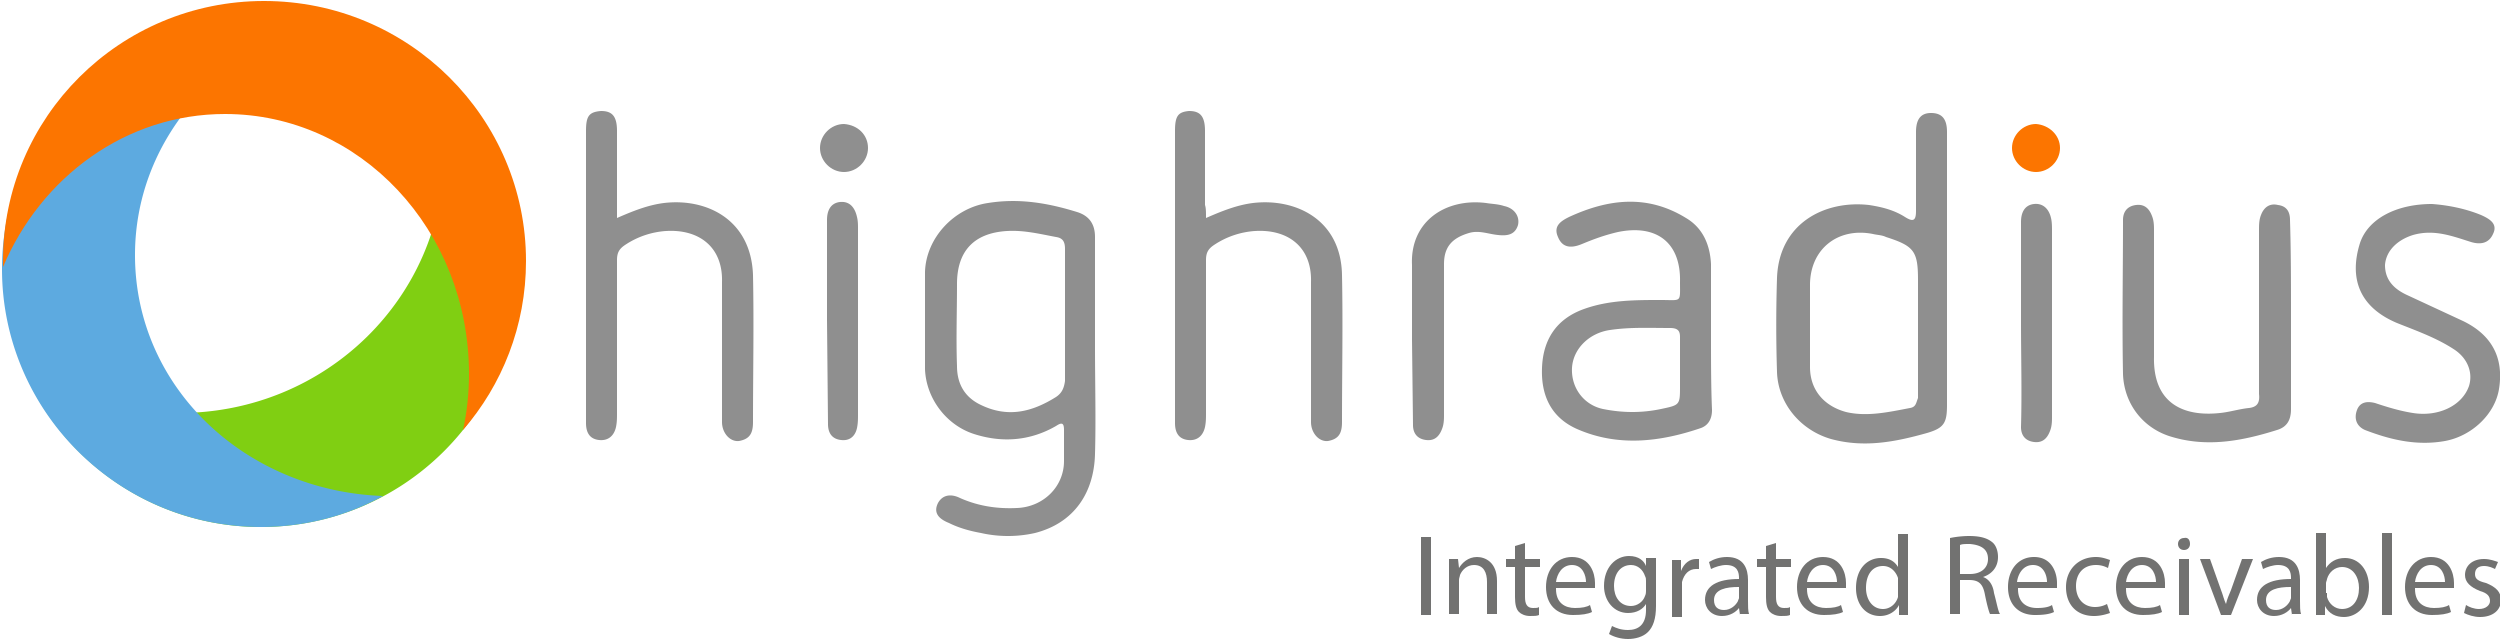 <svg xmlns="http://www.w3.org/2000/svg" xmlns:xlink="http://www.w3.org/1999/xlink" width="250" height="64"><path d="M43 7.1c.9 2.6 1.4 5.4 1.4 8.3 0 14.3-11.8 25.9-26.5 25.9-6 0-11.4-1.9-15.9-5.2 3.7 9.7 13.1 16.6 24.1 16.6A25.91 25.91 0 0 0 52 26.8c.1-7.9-3.5-14.9-9-19.7z" fill="#80CF12"/><path d="M13.5 25.5c0-11.3 8.2-20.6 19-23.5a26.71 26.71 0 0 0-6.4-.8C11.8 1.1.2 12.7.2 26.9s11.6 25.8 25.9 25.8c4.4 0 8.6-1.1 12.2-3.1-13.7-.5-24.8-10.8-24.8-24.1z" fill="#5DAAE0"/><path d="M22.5 11.4c13.5 0 24.4 11.6 24.4 26 0 1.9-.2 3.8-.6 5.6 3.9-4.5 6.3-10.4 6.3-16.9 0-14.3-11.7-26-26.2-26C12 .1.3 11.7.3 26.1v.6c3.8-9 12.3-15.3 22.2-15.3z" fill="#FC7500"/><g fill-rule="evenodd"><g fill="#8F8F8F"><path d="M61.7 21.8c1.6-.7 3.1-1.3 4.7-1.5 4.2-.5 8.7 1.6 8.9 7.2.1 4.9 0 9.8 0 14.7 0 1.1-.3 1.7-1.4 1.9-.9.1-1.7-.8-1.7-1.9v-14c.1-3.5-2.3-5.3-5.6-5.1a8.38 8.38 0 0 0-4.1 1.4c-.6.4-.8.8-.8 1.5v15.3c0 .5 0 .9-.1 1.4-.2.9-.8 1.4-1.7 1.3s-1.3-.7-1.3-1.7V13.1c0-1.5.3-1.9 1.5-2 1.1 0 1.6.5 1.6 2v8.7zm58.9 0c1.6-.7 3.1-1.3 4.7-1.5 4.2-.5 8.8 1.6 8.9 7.2.1 4.9 0 9.8 0 14.7 0 1.1-.3 1.7-1.4 1.9-.9.1-1.7-.8-1.7-1.9v-14c.1-3.5-2.3-5.3-5.6-5.1a8.38 8.38 0 0 0-4.1 1.4c-.6.4-.8.8-.8 1.5v15.3c0 .5 0 .9-.1 1.4-.2.9-.8 1.4-1.7 1.3s-1.3-.7-1.3-1.7V13.1c0-1.5.3-1.9 1.4-2 1.1 0 1.6.5 1.6 2v7.4c.1.3.1.7.1 1.3zm108.5 9.8v9.3c0 1.1-.4 1.8-1.4 2.1-3.5 1.1-7.1 1.8-10.8.6-2.7-.9-4.5-3.3-4.6-6.2-.1-5.1 0-10.3 0-15.4 0-.9.5-1.4 1.3-1.5s1.3.3 1.6 1.1c.2.5.2 1 .2 1.5v12.6c-.1 4.6 2.9 6 6.6 5.6 1-.1 1.9-.4 2.9-.5.8-.1 1.1-.5 1-1.4V23.1c0-.6 0-1.1.2-1.6.3-.8.9-1.2 1.7-1 .8.1 1.2.6 1.2 1.5.1 3.2.1 6.4.1 9.6zm14.1-11.2c1.4.1 3.2.4 4.9 1.1.9.4 1.7.9 1.2 1.9-.4.9-1.2 1.1-2.2.8-1.9-.6-3.7-1.3-5.8-.7-1.6.5-2.7 1.6-2.8 3 0 1.5.9 2.4 2.2 3l5.6 2.6c2.9 1.4 4.1 3.7 3.6 6.8-.4 2.5-2.7 4.7-5.4 5.2-2.8.5-5.4-.1-8-1.1-.9-.4-1.1-1.2-.8-2s1-.9 1.8-.7c1.2.4 2.5.8 3.8 1 2.5.4 4.9-.7 5.6-2.7.4-1.3-.1-2.7-1.4-3.6-1.8-1.2-3.8-1.9-5.8-2.7-3.8-1.6-4.8-4.5-3.7-8 .8-2.4 3.6-3.9 7.2-3.9zM141.2 34v-7.5c-.2-4.4 3.4-6.7 7.4-6.2.6.1 1.2.1 1.8.3 1 .2 1.6 1 1.4 1.9-.3 1-1.1 1.1-2 1-1-.1-1.9-.5-2.9-.2-1.7.5-2.5 1.4-2.5 3.1v15c0 .5 0 1-.2 1.5-.3.8-.8 1.2-1.6 1.1s-1.3-.6-1.3-1.5l-.1-8.5zm-58.5-2V22c0-1 .4-1.7 1.3-1.8 1-.1 1.5.6 1.7 1.5.1.4.1.8.1 1.2v18.5c0 .5 0 .9-.1 1.4-.2.9-.8 1.3-1.6 1.2-.9-.1-1.3-.7-1.3-1.6L82.7 32zm119.4.2v-10c0-1 .4-1.7 1.3-1.8s1.5.5 1.7 1.4c.1.4.1.9.1 1.3v18.5c0 .5 0 1-.2 1.5-.3.8-.8 1.2-1.6 1.1s-1.3-.6-1.3-1.5c.1-3.5 0-7 0-10.5z"/></g></g><g fill="#8F8F8F"><path d="M109.5 34.7v-11c0-1.2-.5-2.1-1.8-2.5-2.9-.9-5.8-1.4-8.9-.9-3.4.5-6.2 3.5-6.3 6.9v9.7c.1 2.9 2.1 5.6 4.9 6.5s5.6.7 8.2-.8c.6-.4.8-.3.8.4v3.1c0 2.6-2.1 4.6-4.7 4.7-2 .1-3.9-.2-5.7-1-.8-.4-1.7-.4-2.2.5-.5 1 .1 1.6 1.1 2 1 .5 2.1.8 3.2 1a12.3 12.3 0 0 0 5.4 0c3.9-1 5.9-4 6-7.9.1-3.4 0-7 0-10.7zm-3.9 5c-2.4 1.5-4.8 2.1-7.5.8-1.7-.8-2.4-2.2-2.4-3.9-.1-2.7 0-5.5 0-8.2 0-3.3 1.7-5.1 5-5.3 1.7-.1 3.3.3 4.9.6.7.1.9.5.9 1.2v13.2c-.1.7-.3 1.2-.9 1.6zm89.1-26.5c0-1.3-.5-1.9-1.6-1.9-1 0-1.5.6-1.5 1.9v7.9c0 1-.3 1.1-1.1.6-1.1-.7-2.3-1-3.6-1.2-4.4-.5-9 1.8-9.2 7.3a147.33 147.33 0 0 0 0 9.4c.1 3.1 2.3 5.8 5.4 6.7 3.3.9 6.4.3 9.6-.6 1.7-.5 2-1 2-2.8V13.2zM191 40.8c-2.1.4-4.3.9-6.4.4-2.2-.6-3.6-2.2-3.6-4.5v-8.2c0-3.6 2.8-5.8 6.3-5.1.4.1.9.1 1.3.3 2.8.9 3.2 1.4 3.2 4.3v11.8c-.2.5-.2.9-.8 1zm-19.9-7.1v-7.3c-.1-1.9-.8-3.6-2.5-4.6-3.9-2.4-7.8-1.9-11.7-.1-.8.4-1.6.9-1.1 2 .4 1 1.2 1.2 2.4.7s2.3-.9 3.6-1.2c3.9-.8 6.3 1.1 6.2 5 0 2.1.2 1.8-1.9 1.8-2.6 0-5.2 0-7.7.9-2.8 1-4.1 3.1-4.2 5.9-.1 2.6.8 4.9 3.5 6.1 4.1 1.8 8.3 1.3 12.4-.1.8-.3 1.1-1 1.1-1.8-.1-2.4-.1-4.9-.1-7.3zm-3.1 0v4.9c0 1.9 0 1.9-1.9 2.3s-3.8.4-5.8 0c-1.9-.4-3.2-2.1-3.1-4.1.1-1.9 1.7-3.5 3.8-3.8 2-.3 4-.2 6-.2.8 0 1 .3 1 .9z"/></g><path d="M206 14.8c0 1.3-1.1 2.4-2.4 2.4s-2.4-1.1-2.4-2.4 1.1-2.4 2.4-2.4c1.3.1 2.4 1.1 2.4 2.4z" fill="#FC7500"/><path d="M86.8 14.8c0 1.3-1.1 2.4-2.4 2.4S82 16.1 82 14.8s1.1-2.4 2.4-2.4c1.4.1 2.4 1.1 2.4 2.4z" fill="#8F8F8F"/><g fill="#727271"><path d="M143.1 53.7v7.8h-1v-7.8h1zm1.8 3.7v-1.5h.9l.1.9c.3-.5.9-1.1 1.8-1.1.8 0 2 .5 2 2.4v3.3h-1v-3.2c0-.9-.3-1.7-1.3-1.7-.7 0-1.2.5-1.4 1 0 .1-.1.3-.1.5v3.4h-1v-4z"/><use xlink:href="#A"/><use xlink:href="#B"/><path d="M165.6 55.9v4.7c0 1.3-.3 2.1-.8 2.6s-1.3.7-2 .7-1.4-.2-1.9-.5l.3-.8c.4.2.9.4 1.6.4 1 0 1.8-.5 1.8-2v-.6c-.3.5-.9.9-1.8.9-1.4 0-2.4-1.2-2.4-2.7 0-1.9 1.2-3 2.5-3 1 0 1.5.5 1.7 1v-.8h1zm-1 2.2c0-.2 0-.3-.1-.5-.2-.6-.7-1.1-1.4-1.1-1 0-1.7.8-1.7 2.1 0 1.1.6 2 1.7 2 .6 0 1.2-.4 1.4-1 .1-.2.1-.4.1-.5v-1zm2.6-.4V56h.9v1.1c.3-.8.9-1.2 1.5-1.2h.3v1h-.3c-.7 0-1.2.5-1.4 1.3v3.5h-1v-4z"/><use xlink:href="#C"/><use xlink:href="#A" x="25.1"/><use xlink:href="#B" x="25.1"/><path d="M190.8 53.3v8.2h-.9v-1c-.3.6-1 1.1-1.9 1.1-1.4 0-2.4-1.1-2.4-2.8 0-1.9 1.1-3 2.5-3 .9 0 1.4.4 1.7.9v-3.3h1zm-1 4.9v-.4c-.2-.6-.7-1.2-1.5-1.2-1.1 0-1.7.9-1.7 2.2 0 1.1.6 2.1 1.7 2.1.7 0 1.3-.5 1.5-1.2v-1.5zm5.2-4.4a10.11 10.11 0 0 1 1.9-.2c1.1 0 1.8.2 2.3.6.4.3.6.9.6 1.5 0 1-.6 1.7-1.5 2 .6.2 1 .8 1.1 1.6.3 1.1.4 1.8.6 2.1h-1c-.1-.2-.3-.9-.5-1.9-.2-1.1-.6-1.5-1.6-1.5h-.9v3.4h-1v-7.6zm1 3.6h1c1.1 0 1.8-.6 1.8-1.5 0-1-.7-1.4-1.8-1.5-.5 0-.8 0-1 .1v2.9zm5.8 1.5c0 1.4.9 1.9 1.9 1.9.7 0 1.2-.1 1.5-.3l.2.7c-.4.2-1 .3-1.9.3-1.7 0-2.7-1.1-2.7-2.8s1-3 2.6-3c1.8 0 2.3 1.6 2.3 2.6v.5h-3.9zm2.9-.7c0-.6-.3-1.7-1.4-1.7-1 0-1.5.9-1.6 1.7h3zm6.3 3.1c-.3.1-.9.3-1.6.3-1.7 0-2.8-1.1-2.8-2.9 0-1.7 1.2-3 3-3 .6 0 1.1.2 1.4.3l-.2.8c-.2-.1-.6-.3-1.2-.3-1.3 0-2 .9-2 2.1 0 1.3.8 2.1 1.9 2.1.6 0 1-.2 1.2-.3l.3.9z"/><use xlink:href="#B" x="57"/><path d="M219 54.4c0 .3-.2.6-.6.6s-.6-.3-.6-.6c0-.4.3-.6.6-.6.4-.1.6.2.6.6zm-1.1 7.1v-5.6h1v5.6h-1zm3.1-5.6l1.1 3.1c.2.5.3 1 .5 1.4.1-.5.3-.9.5-1.4l1.1-3.1h1.1l-2.2 5.6h-1l-2.1-5.6h1z"/><use xlink:href="#C" x="55.2"/><path d="M231.6 61.5v-8.2h1v3.5c.4-.6 1-1 1.9-1 1.4 0 2.4 1.2 2.4 2.9 0 2-1.3 3-2.5 3-.8 0-1.5-.3-1.9-1.1v.9h-.9zm1.1-2.2v.4c.2.7.8 1.2 1.5 1.2 1.1 0 1.7-.9 1.7-2.1 0-1.1-.6-2.1-1.7-2.1-.7 0-1.3.5-1.5 1.2 0 .1-.1.3-.1.4v1zm5.5-6h1v8.2h-1v-8.2z"/><use xlink:href="#B" x="85.9"/><path d="M246.6 60.5c.3.2.8.4 1.3.4.7 0 1.1-.4 1.1-.8 0-.5-.3-.8-1-1-1-.4-1.5-.9-1.5-1.6 0-.9.7-1.6 1.9-1.6.6 0 1.1.2 1.4.3l-.3.7c-.2-.1-.6-.3-1.1-.3-.6 0-.9.3-.9.8s.3.7 1.1.9c1 .4 1.5.9 1.5 1.7 0 1-.8 1.7-2.1 1.7-.6 0-1.2-.2-1.6-.4l.2-.8z"/></g><defs><path id="A" d="M152.5 54.3v1.6h1.5v.8h-1.5v3c0 .7.2 1.1.8 1.1.3 0 .5 0 .6-.1v.8c-.2.1-.5.1-.9.1-.5 0-.9-.2-1.1-.4-.3-.3-.4-.8-.4-1.5v-3h-.9v-.8h.9v-1.3l1-.3z"/><path id="B" d="M155.6 58.9c0 1.4.9 1.9 1.9 1.9.7 0 1.2-.1 1.5-.3l.2.7c-.4.2-1 .3-1.9.3-1.7 0-2.7-1.1-2.7-2.8s1-3 2.6-3c1.8 0 2.3 1.6 2.3 2.6v.5h-3.9zm3-.7c0-.6-.3-1.7-1.4-1.7-1 0-1.5.9-1.6 1.7h3z"/><path id="C" d="M174 61.5l-.1-.7c-.3.4-.9.8-1.7.8-1.1 0-1.7-.8-1.7-1.6 0-1.4 1.2-2.1 3.4-2.1v-.1c0-.5-.1-1.3-1.3-1.3-.5 0-1.1.2-1.5.4l-.2-.7c.5-.3 1.1-.5 1.8-.5 1.7 0 2.1 1.2 2.1 2.3v2.1c0 .5 0 1 .1 1.3h-.9zm-.2-2.8c-1.1 0-2.4.2-2.4 1.3 0 .7.4 1 1 1 .7 0 1.2-.5 1.4-.9 0-.1.1-.2.1-.3v-1.1z"/></defs></svg>